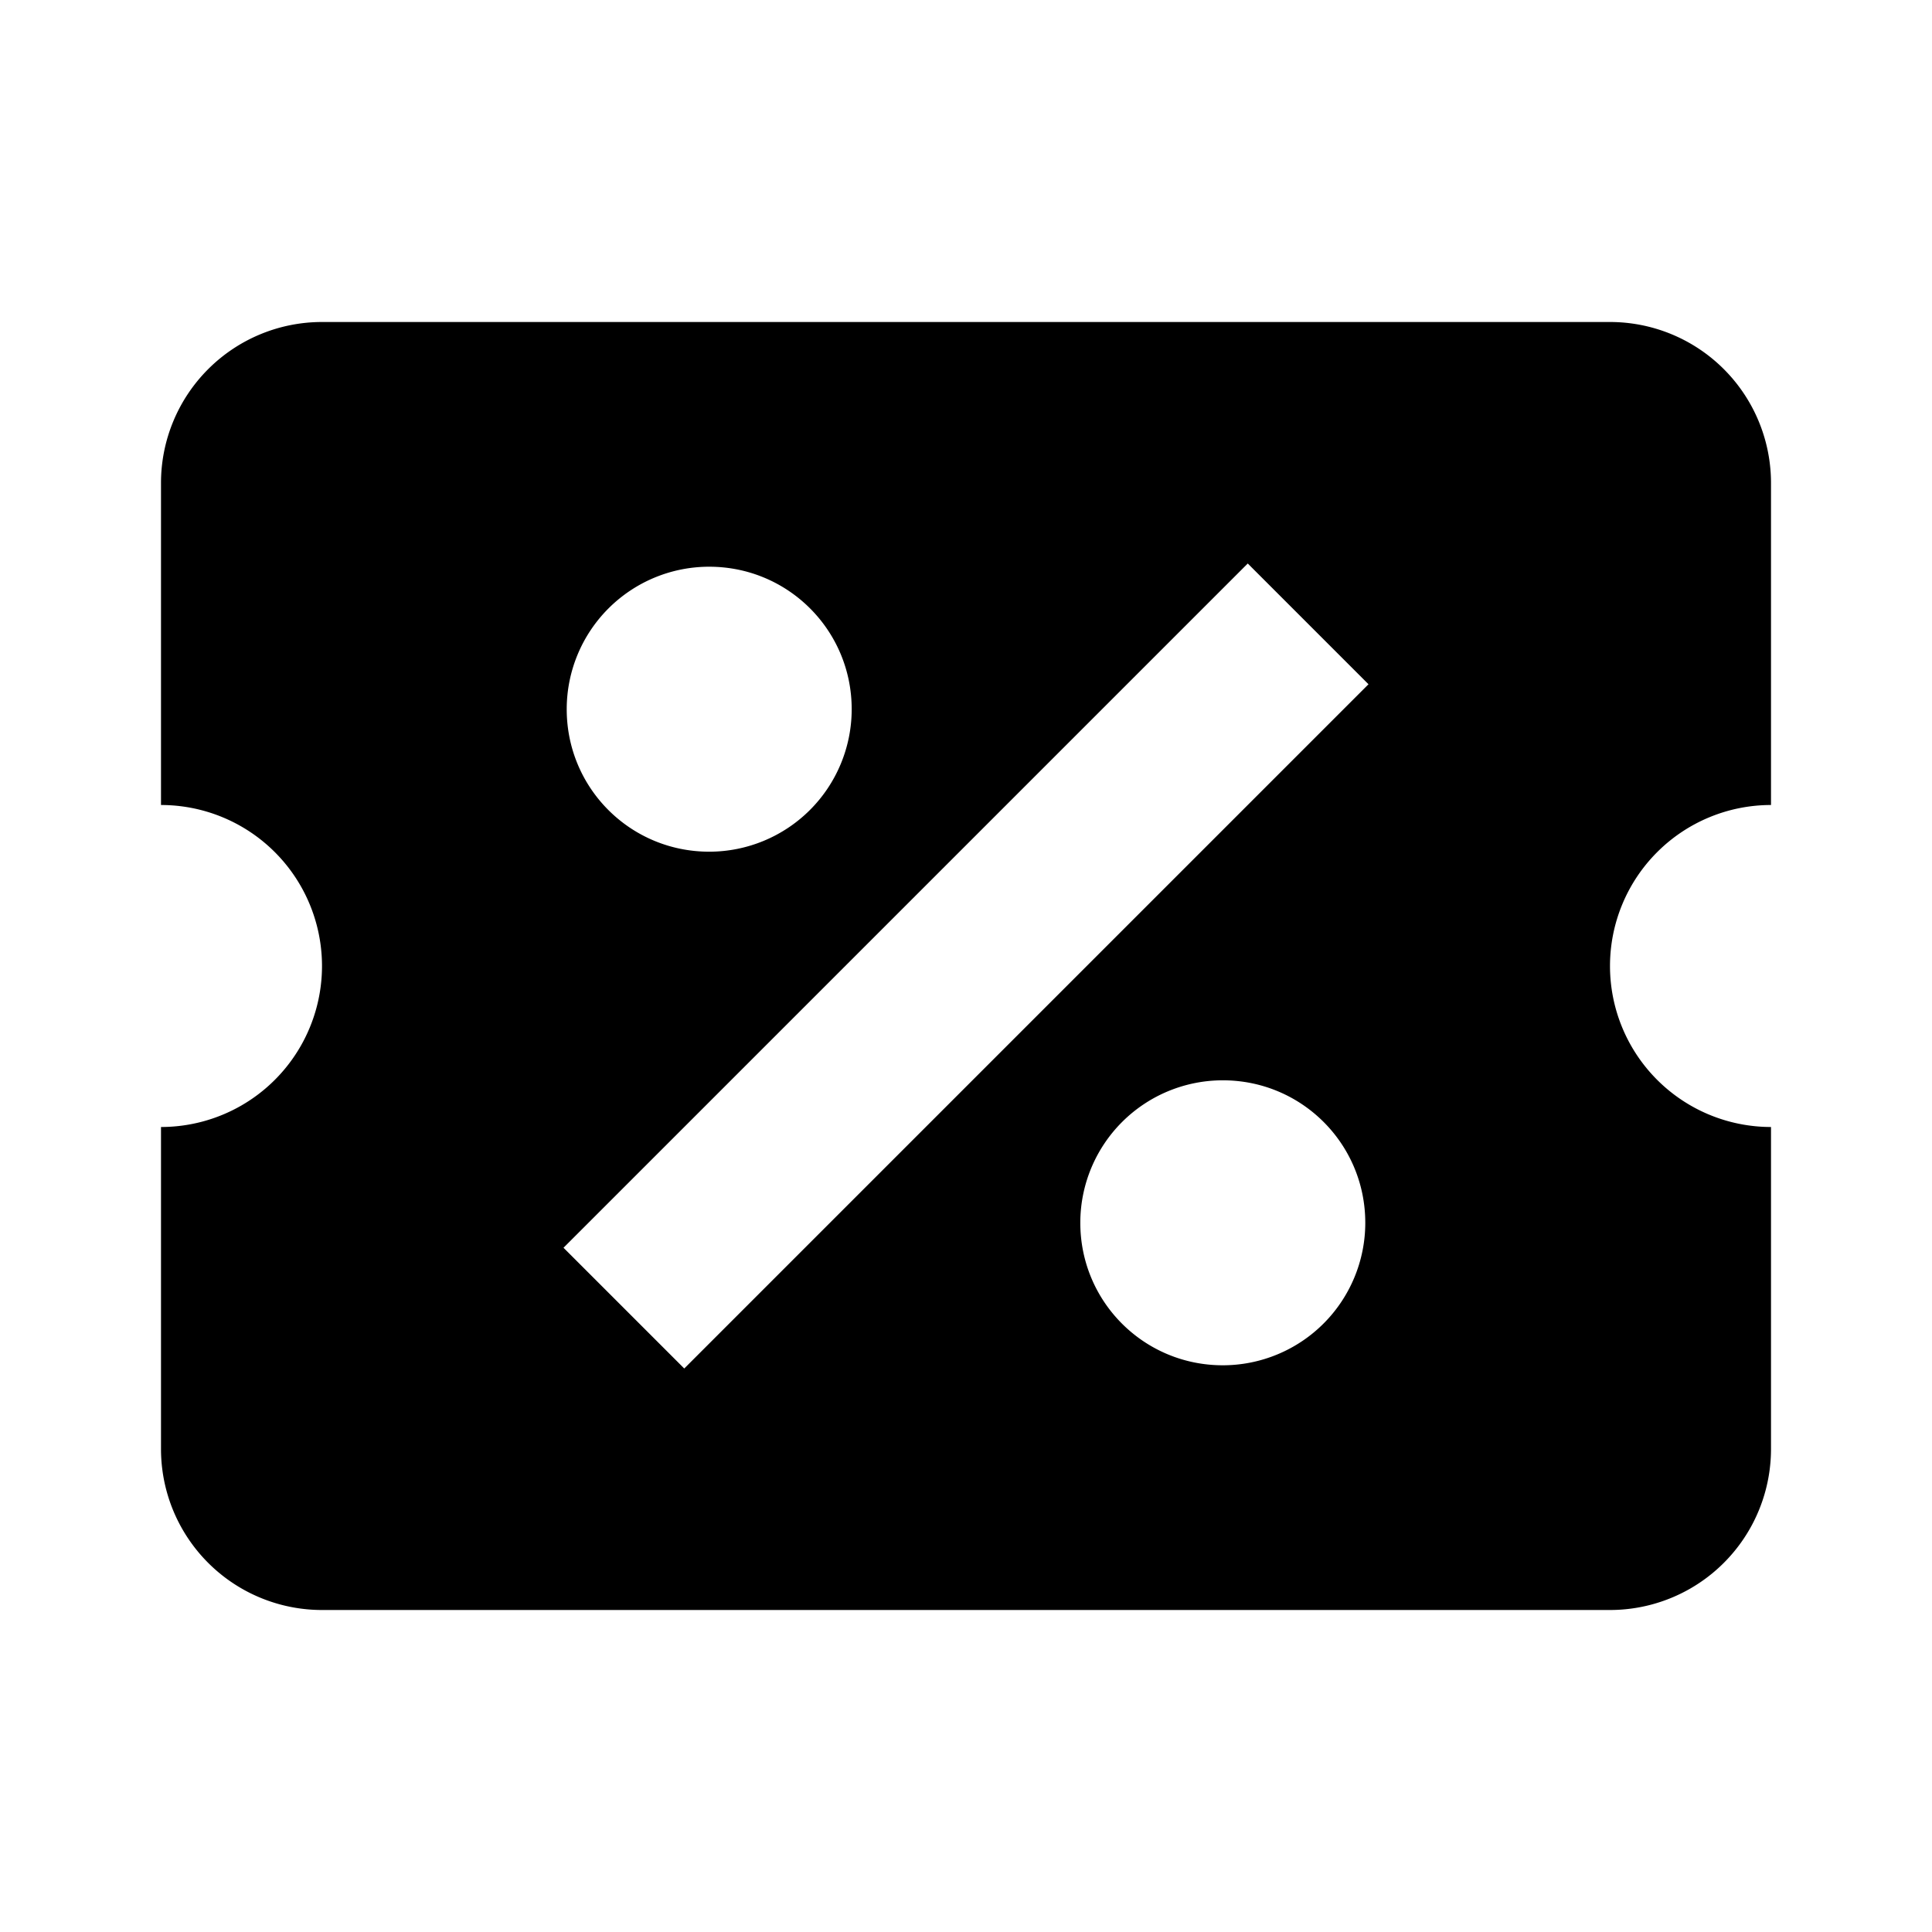 <svg xmlns="http://www.w3.org/2000/svg" xmlns:xlink="http://www.w3.org/1999/xlink" width="24" height="24" viewBox="0 0 24 24"><path fill="currentColor" d="M4 4a2 2 0 0 0-2 2v4a2 2 0 0 1 2 2a2 2 0 0 1-2 2v4a2 2 0 0 0 2 2h16a2 2 0 0 0 2-2v-4a2 2 0 0 1-2-2a2 2 0 0 1 2-2V6a2 2 0 0 0-2-2zm11.5 3L17 8.5L8.5 17L7 15.5zm-6.69.04c.98 0 1.77.79 1.77 1.77a1.77 1.77 0 0 1-1.77 1.77c-.98 0-1.77-.79-1.77-1.77a1.77 1.77 0 0 1 1.77-1.77m6.38 6.38c.98 0 1.77.79 1.77 1.77a1.77 1.77 0 0 1-1.77 1.77c-.98 0-1.77-.79-1.77-1.77a1.77 1.77 0 0 1 1.77-1.77"/></svg>